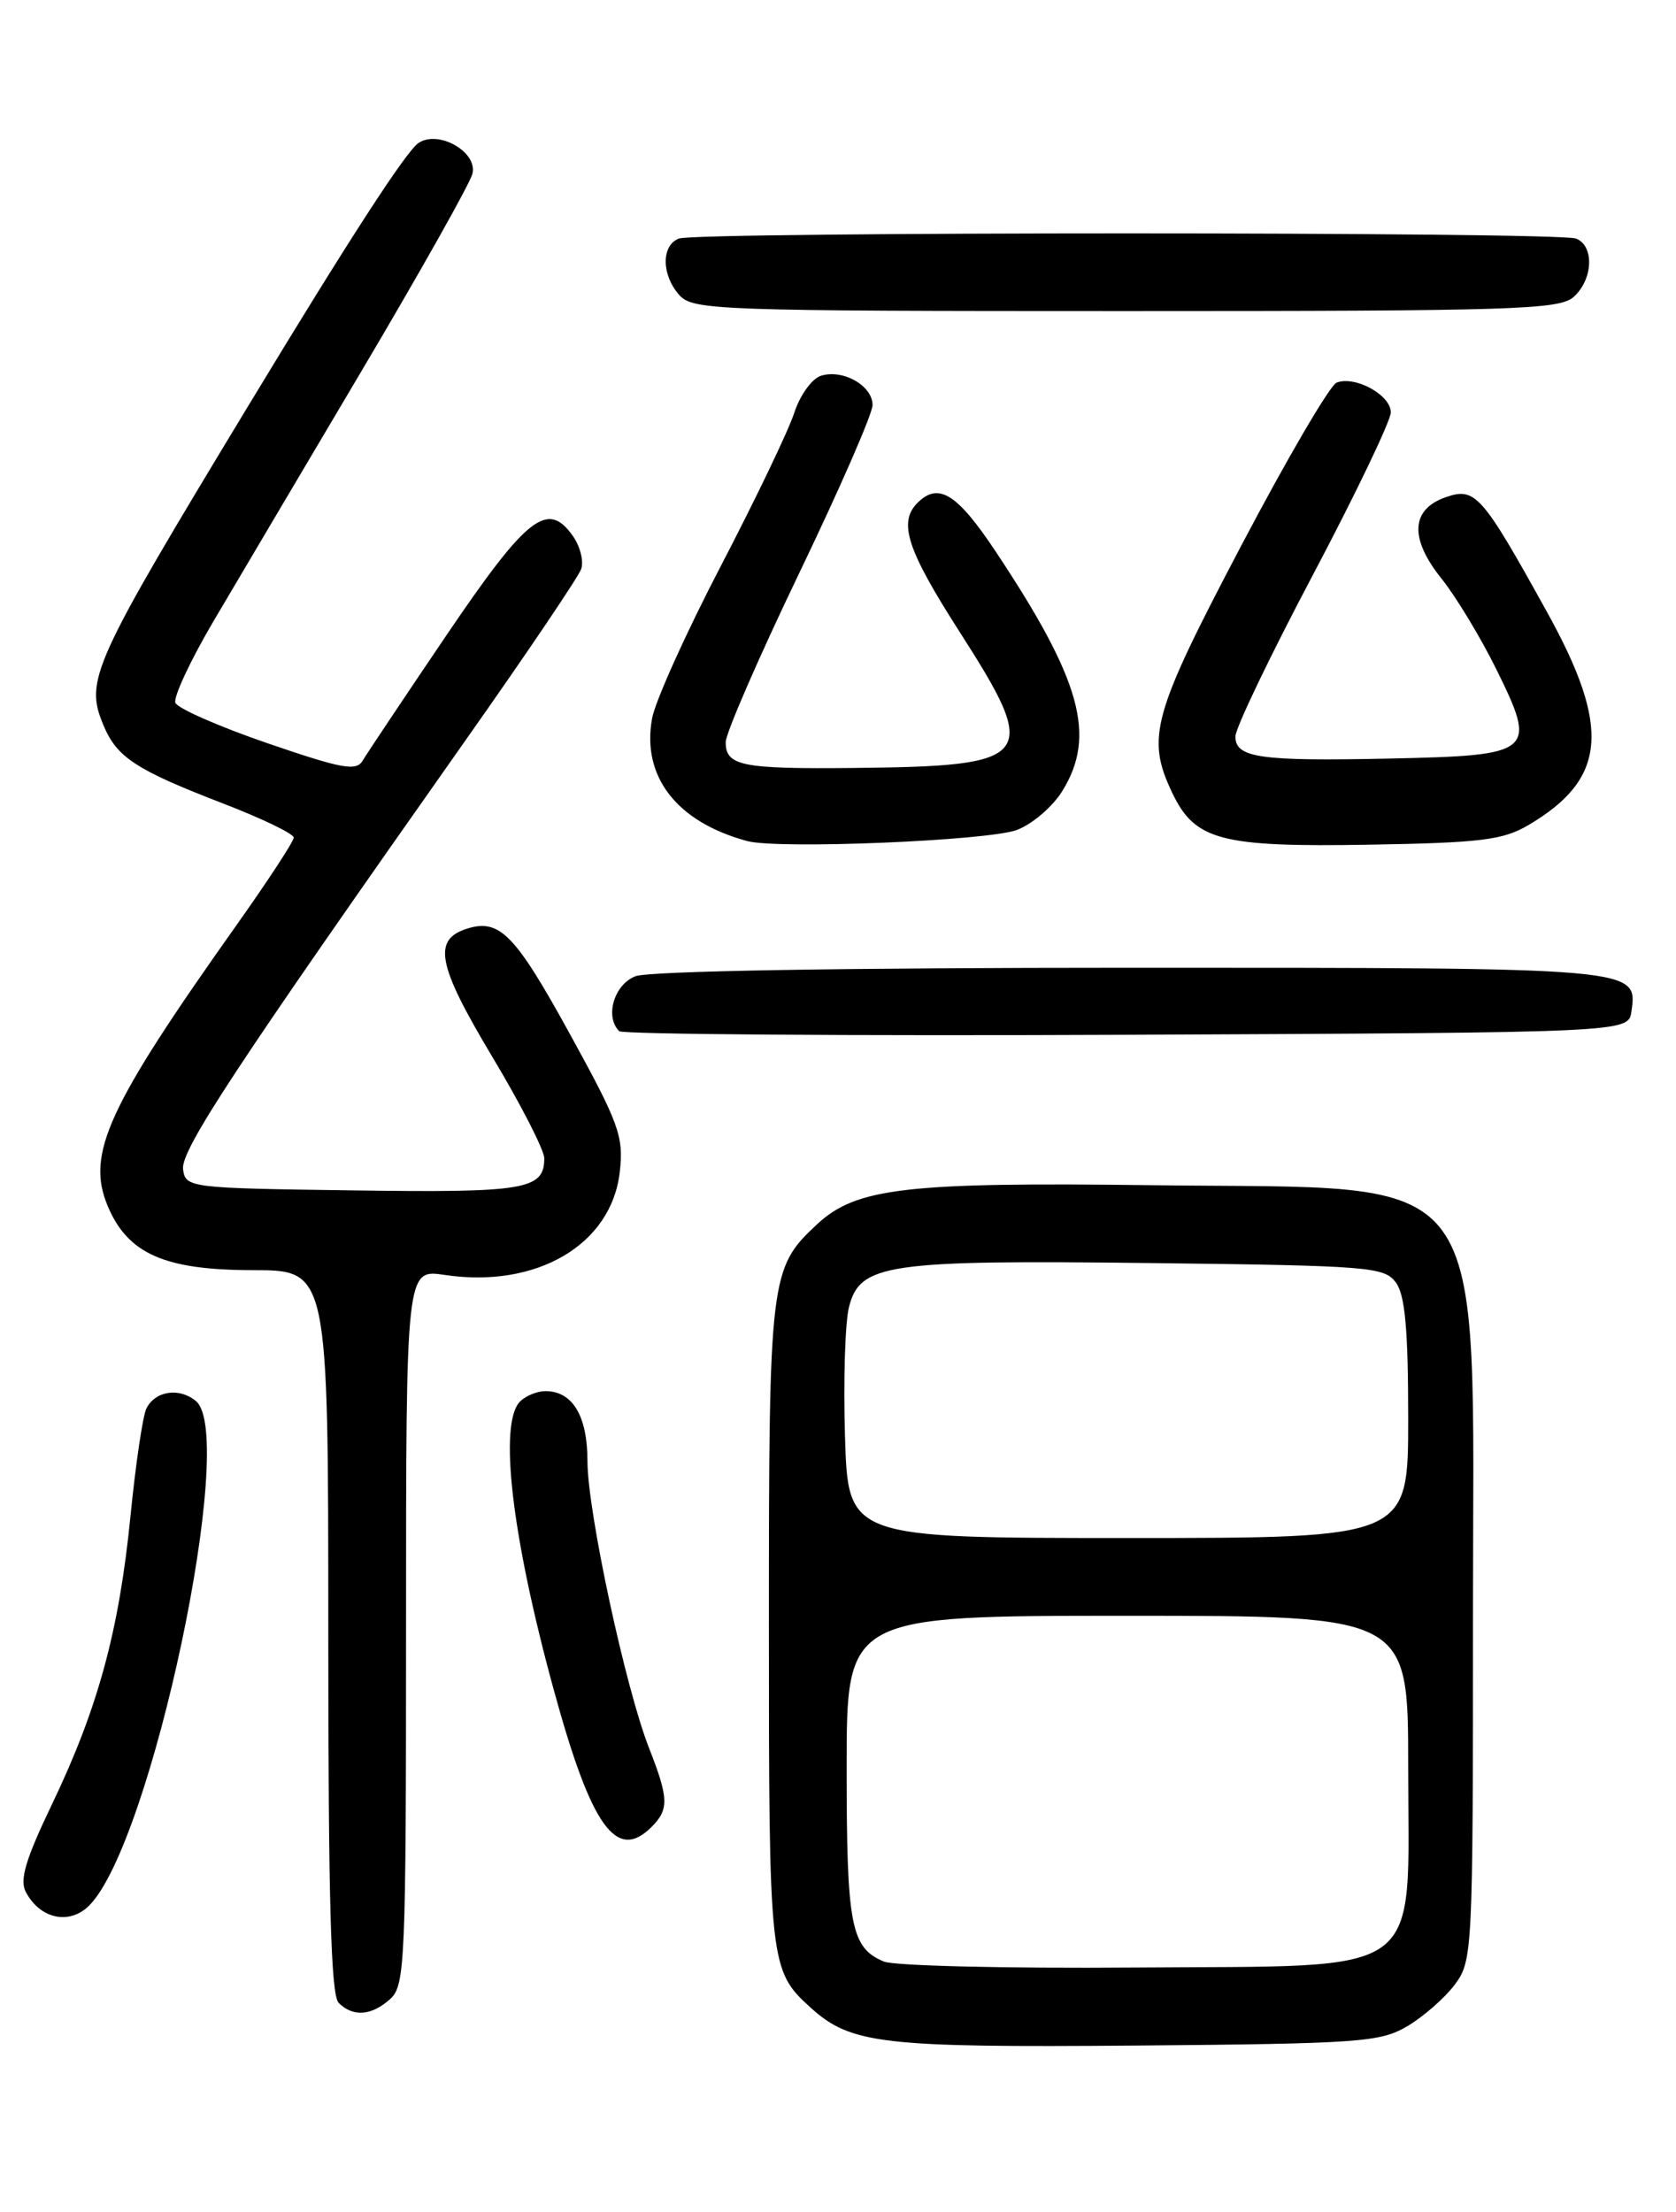 <?xml version="1.0" encoding="UTF-8" standalone="no"?>
<!DOCTYPE svg PUBLIC "-//W3C//DTD SVG 1.1//EN" "http://www.w3.org/Graphics/SVG/1.1/DTD/svg11.dtd" >
<svg xmlns="http://www.w3.org/2000/svg" xmlns:xlink="http://www.w3.org/1999/xlink" version="1.1" viewBox="0 0 194 256">
 <g >
 <path fill="currentColor"
d=" M 162.90 234.50 C 164.76 233.40 167.24 231.23 168.40 229.68 C 170.45 226.92 170.50 225.95 170.50 187.18 C 170.50 133.91 173.29 137.68 133.50 137.17 C 104.90 136.80 99.13 137.47 94.60 141.67 C 89.12 146.75 89.00 147.74 89.00 188.02 C 89.00 227.33 89.08 228.05 93.83 232.35 C 98.49 236.57 102.07 236.98 131.50 236.74 C 157.46 236.52 159.75 236.35 162.90 234.50 Z  M 45.17 231.35 C 46.89 229.79 47.00 227.13 47.00 188.28 C 47.00 146.88 47.00 146.88 51.46 147.55 C 62.12 149.15 70.79 144.05 71.74 135.63 C 72.20 131.50 71.69 130.08 65.90 119.55 C 59.60 108.10 57.82 106.29 54.05 107.48 C 50.05 108.75 50.62 111.67 56.92 122.20 C 60.27 127.78 63.00 133.11 63.00 134.05 C 63.00 137.69 60.82 138.05 40.87 137.77 C 21.88 137.51 21.49 137.46 21.19 135.34 C 20.88 133.15 27.26 123.46 54.01 85.50 C 60.99 75.60 66.96 66.76 67.27 65.86 C 67.59 64.97 67.16 63.25 66.33 62.06 C 63.40 57.87 61.03 59.72 51.69 73.50 C 46.85 80.65 42.49 87.17 42.00 88.00 C 41.25 89.29 39.69 89.01 30.94 86.01 C 25.33 84.08 20.55 81.98 20.30 81.34 C 20.05 80.69 22.05 76.41 24.75 71.83 C 27.45 67.25 35.17 54.21 41.90 42.85 C 48.63 31.49 54.38 21.27 54.68 20.13 C 55.34 17.61 50.76 14.99 48.44 16.55 C 46.98 17.55 40.41 27.68 28.72 47.00 C 10.62 76.91 9.80 78.70 11.96 83.90 C 13.52 87.66 15.69 89.08 25.87 93.01 C 30.34 94.73 34.00 96.50 34.00 96.94 C 34.00 97.38 31.00 101.96 27.34 107.12 C 12.44 128.13 9.95 133.55 12.46 139.56 C 14.78 145.11 19.04 146.99 29.25 147.00 C 38.00 147.00 38.00 147.00 38.00 188.80 C 38.00 219.98 38.30 230.90 39.20 231.80 C 40.86 233.46 43.01 233.30 45.17 231.35 Z  M 10.32 220.54 C 17.53 213.33 27.51 166.16 22.68 162.15 C 20.75 160.55 17.99 160.96 16.95 163.00 C 16.53 163.82 15.70 169.45 15.10 175.50 C 13.78 188.75 11.34 197.72 6.01 208.83 C 2.95 215.21 2.24 217.59 3.00 218.99 C 4.66 222.10 8.04 222.81 10.32 220.54 Z  M 75.43 211.43 C 77.45 209.41 77.41 208.11 75.12 202.29 C 72.39 195.32 68.00 174.88 68.00 169.11 C 68.00 163.87 66.28 161.00 63.13 161.00 C 62.18 161.00 60.86 161.54 60.20 162.20 C 57.70 164.70 59.23 177.83 64.11 195.61 C 68.45 211.46 71.35 215.51 75.43 211.43 Z  M 188.84 117.06 C 189.56 111.98 189.78 112.00 130.87 112.00 C 97.72 112.00 75.12 112.38 73.57 112.98 C 71.09 113.92 69.98 117.65 71.67 119.34 C 72.05 119.71 98.48 119.90 130.42 119.76 C 188.50 119.50 188.50 119.50 188.84 117.06 Z  M 117.72 96.05 C 119.50 95.37 121.86 93.35 122.97 91.54 C 126.93 85.14 125.14 78.71 115.26 63.84 C 110.78 57.11 108.63 55.77 106.20 58.20 C 103.95 60.45 104.99 63.63 111.04 73.07 C 120.47 87.77 119.78 88.67 98.83 88.88 C 85.86 89.01 84.00 88.64 84.00 85.90 C 84.00 84.87 87.83 76.07 92.50 66.35 C 97.17 56.64 101.00 47.88 101.00 46.88 C 101.00 44.63 97.57 42.69 95.02 43.49 C 93.97 43.83 92.59 45.75 91.93 47.80 C 91.27 49.83 87.45 57.80 83.44 65.50 C 79.43 73.20 75.84 81.14 75.48 83.15 C 74.25 89.88 78.35 95.15 86.50 97.34 C 90.10 98.31 114.42 97.30 117.72 96.05 Z  M 176.90 95.50 C 185.97 90.16 186.50 84.25 179.09 70.87 C 171.53 57.21 170.77 56.34 167.33 57.55 C 163.30 58.96 163.13 62.33 166.87 66.98 C 168.53 69.06 171.37 73.75 173.18 77.41 C 177.97 87.12 177.60 87.43 160.89 87.79 C 145.80 88.11 143.00 87.71 143.00 85.23 C 143.00 84.28 147.04 75.85 151.99 66.50 C 156.93 57.15 160.98 48.70 160.99 47.73 C 161.00 45.73 156.87 43.45 154.72 44.28 C 153.95 44.57 148.98 53.07 143.67 63.16 C 133.39 82.70 132.65 85.35 135.67 91.72 C 138.31 97.27 141.26 98.05 158.50 97.76 C 171.41 97.54 173.97 97.22 176.90 95.50 Z  M 182.17 34.35 C 184.42 32.31 184.56 28.43 182.42 27.61 C 180.35 26.81 80.65 26.81 78.58 27.61 C 76.52 28.40 76.56 31.85 78.65 34.17 C 80.22 35.90 83.14 36.00 130.33 36.00 C 175.46 36.00 180.52 35.84 182.17 34.35 Z  M 102.32 227.02 C 98.49 225.43 98.00 222.88 98.00 204.57 C 98.00 187.00 98.00 187.00 130.50 187.00 C 163.00 187.00 163.00 187.00 163.00 204.44 C 163.00 229.31 165.54 227.44 131.34 227.71 C 116.58 227.83 103.52 227.51 102.32 227.02 Z  M 97.81 166.25 C 97.61 159.79 97.82 153.05 98.27 151.28 C 99.53 146.26 102.61 145.81 133.33 146.18 C 158.54 146.48 160.25 146.62 161.58 148.44 C 162.64 149.89 163.00 153.85 163.00 164.19 C 163.00 178.00 163.00 178.00 130.59 178.00 C 98.17 178.00 98.17 178.00 97.81 166.25 Z "/>
</g>
</svg>